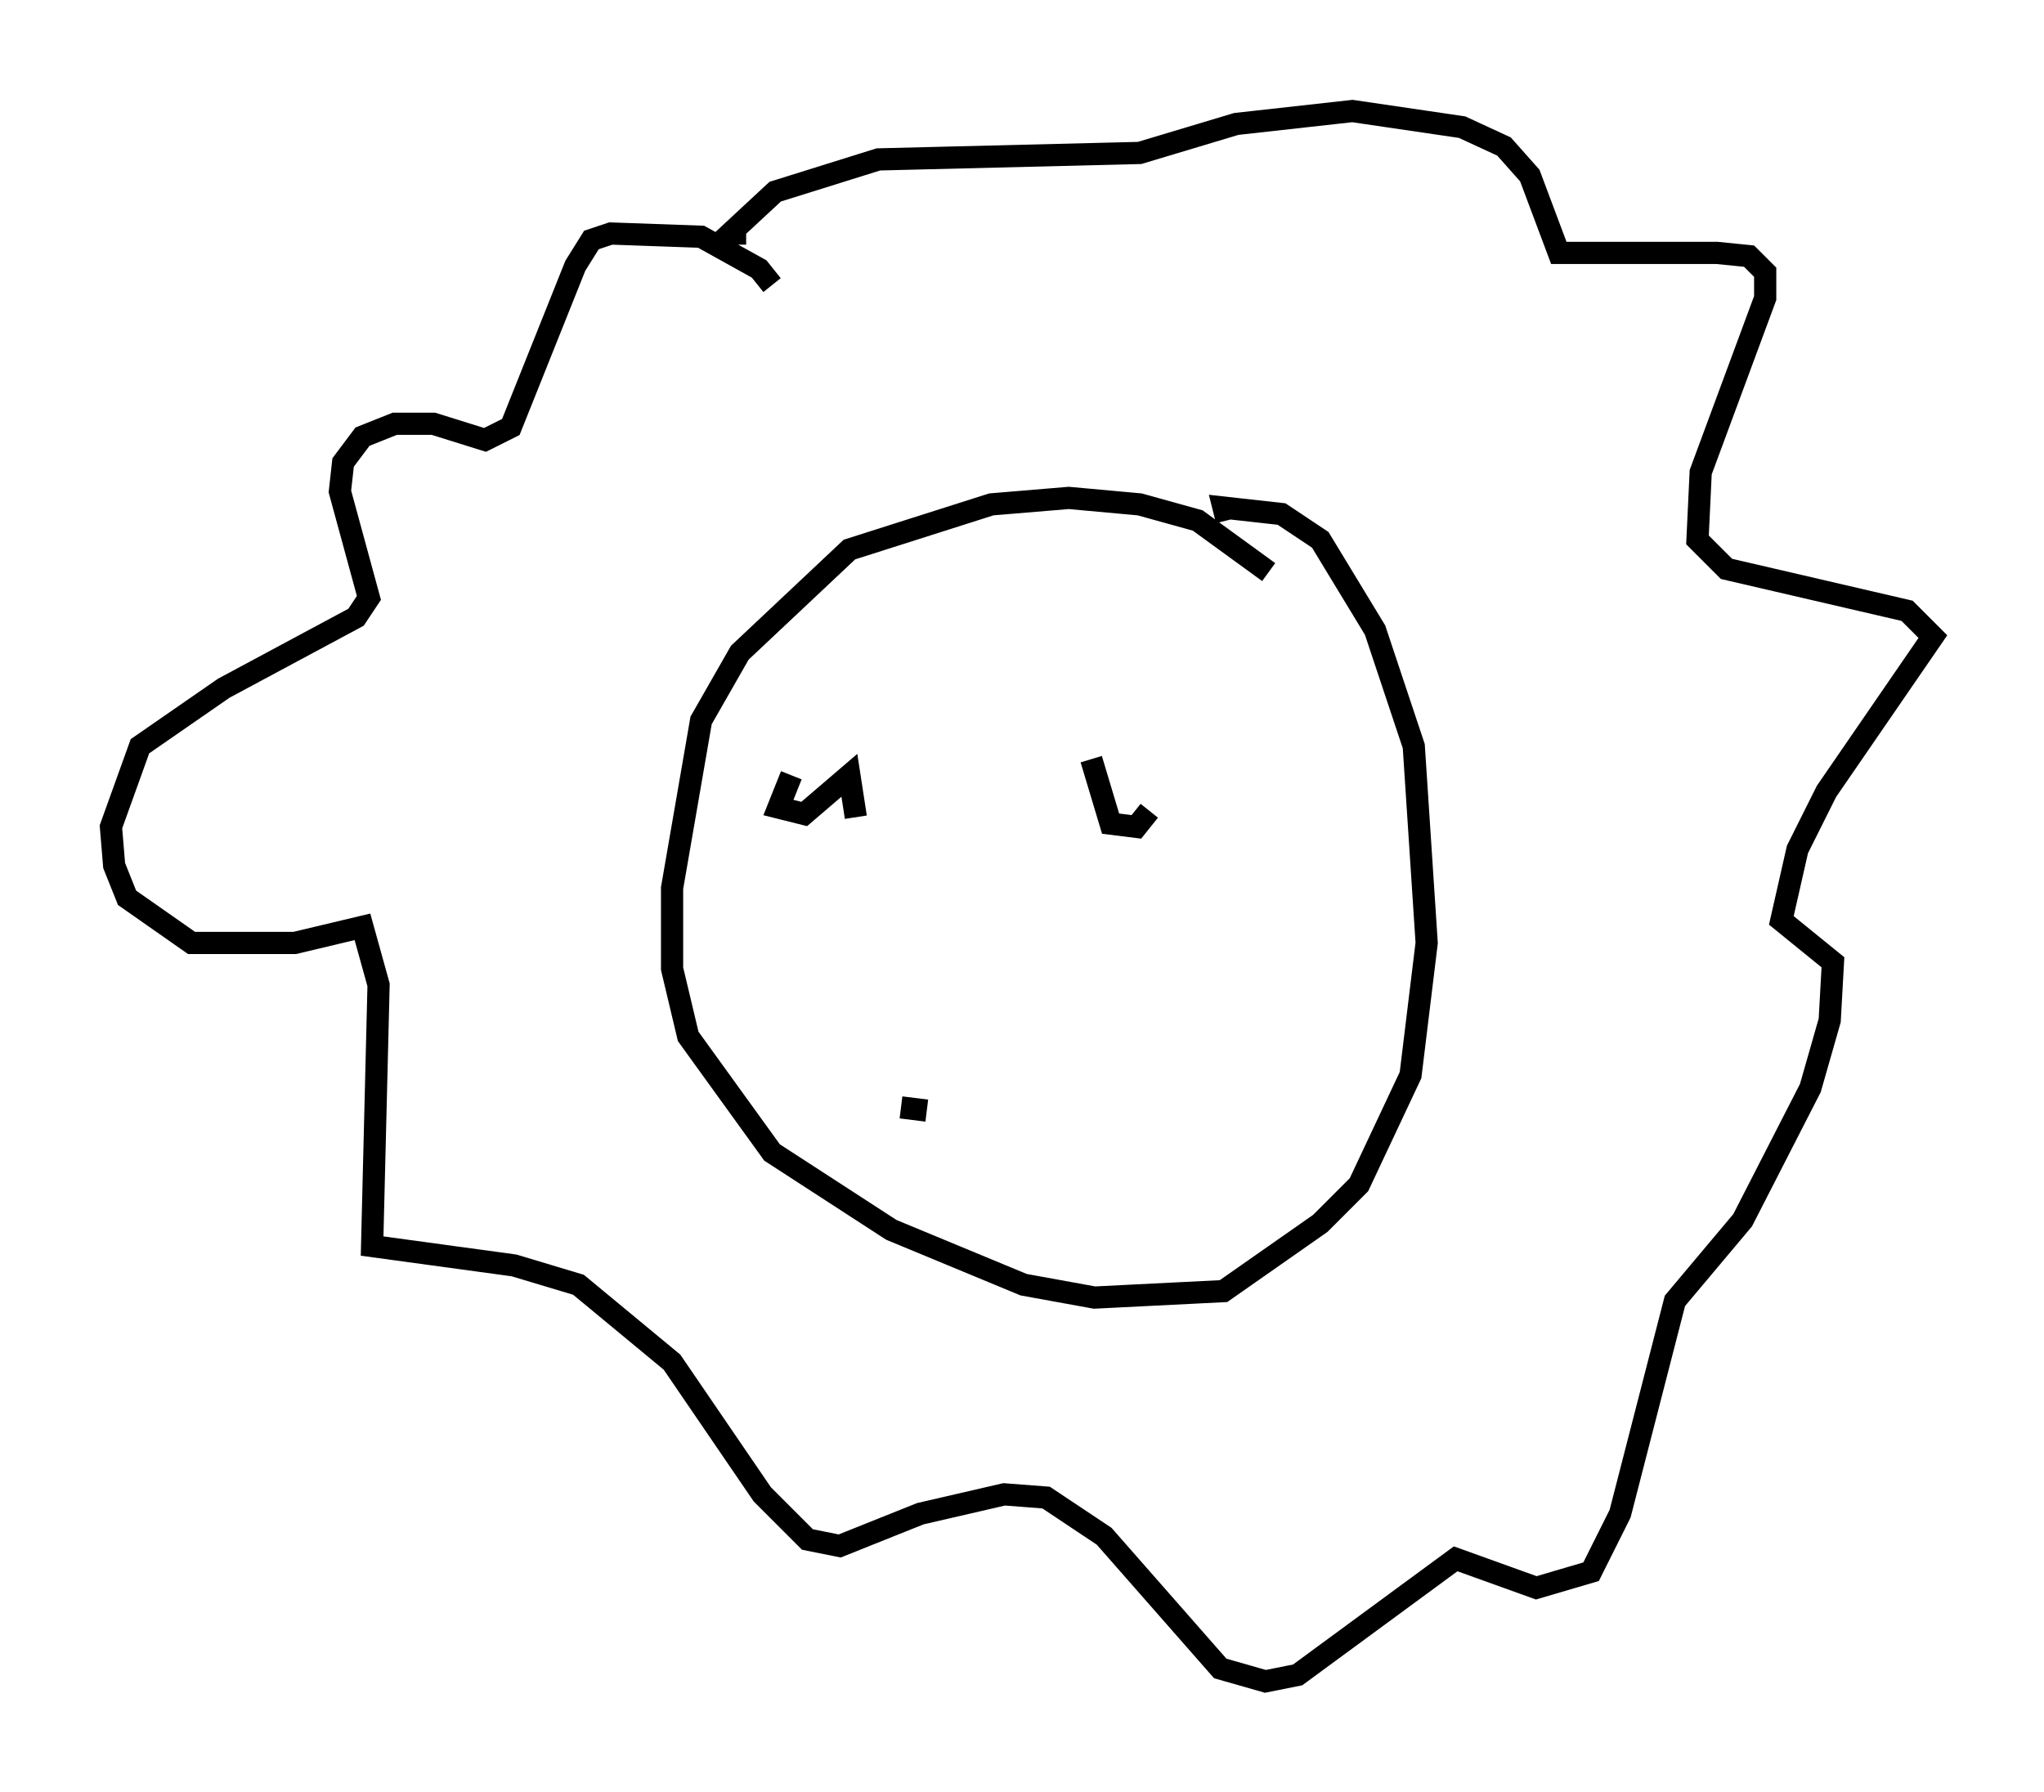 <?xml version="1.0" encoding="utf-8" ?>
<svg baseProfile="full" height="80.737" version="1.1" width="92.067" xmlns="http://www.w3.org/2000/svg" xmlns:ev="http://www.w3.org/2001/xml-events" xmlns:xlink="http://www.w3.org/1999/xlink"><defs /><rect fill="white" height="80.737" width="92.067" x="0" y="0" /><path d="M58.307, 28.095 m-1.162, -2.324 l-3.196, -2.324 -2.615, -0.726 l-3.196, -0.291 -3.486, 0.291 l-6.391, 2.034 -4.939, 4.648 l-1.743, 3.05 -1.307, 7.553 l0.0, 3.631 0.726, 3.05 l3.777, 5.229 5.374, 3.486 l5.955, 2.469 3.196, 0.581 l5.81, -0.291 4.358, -3.05 l1.743, -1.743 2.324, -4.939 l0.726, -5.955 -0.581, -8.86 l-1.743, -5.229 -2.469, -4.067 l-1.743, -1.162 -2.615, -0.291 l0.145, 0.581 m-20.48, -10.603 l-0.581, -0.726 -2.615, -1.453 l-4.067, -0.145 -0.872, 0.291 l-0.726, 1.162 -2.905, 7.263 l-1.162, 0.581 -2.324, -0.726 l-1.743, 0.0 -1.453, 0.581 l-0.872, 1.162 -0.145, 1.307 l1.307, 4.793 -0.581, 0.872 l-5.955, 3.196 -3.777, 2.615 l-1.307, 3.631 0.145, 1.743 l0.581, 1.453 2.905, 2.034 l4.648, 0.0 3.05, -0.726 l0.726, 2.615 -0.291, 11.765 l6.391, 0.872 2.905, 0.872 l4.212, 3.486 4.067, 5.955 l2.034, 2.034 1.453, 0.291 l3.631, -1.453 3.777, -0.872 l1.888, 0.145 2.615, 1.743 l5.229, 5.955 2.034, 0.581 l1.453, -0.291 7.117, -5.229 l3.631, 1.307 2.469, -0.726 l1.307, -2.615 2.469, -9.587 l3.05, -3.631 3.05, -5.955 l0.872, -3.05 0.145, -2.615 l-2.324, -1.888 0.726, -3.196 l1.307, -2.615 4.793, -6.972 l-1.162, -1.162 -8.134, -1.888 l-1.307, -1.307 0.145, -3.05 l2.905, -7.844 0.0, -1.162 l-0.726, -0.726 -1.453, -0.145 l-7.117, 0.0 -1.307, -3.486 l-1.162, -1.307 -1.888, -0.872 l-4.939, -0.726 -5.229, 0.581 l-4.358, 1.307 -11.765, 0.291 l-4.648, 1.453 -2.034, 1.888 l0.726, 0.0 m2.034, 24.402 l-0.581, 1.453 1.162, 0.291 l2.034, -1.743 0.291, 1.888 m10.603, -2.615 l0.872, 2.905 1.162, 0.145 l0.581, -0.726 m-11.184, 13.363 l1.162, 0.145 " fill="none" stroke="black" stroke-width="1" /></svg>